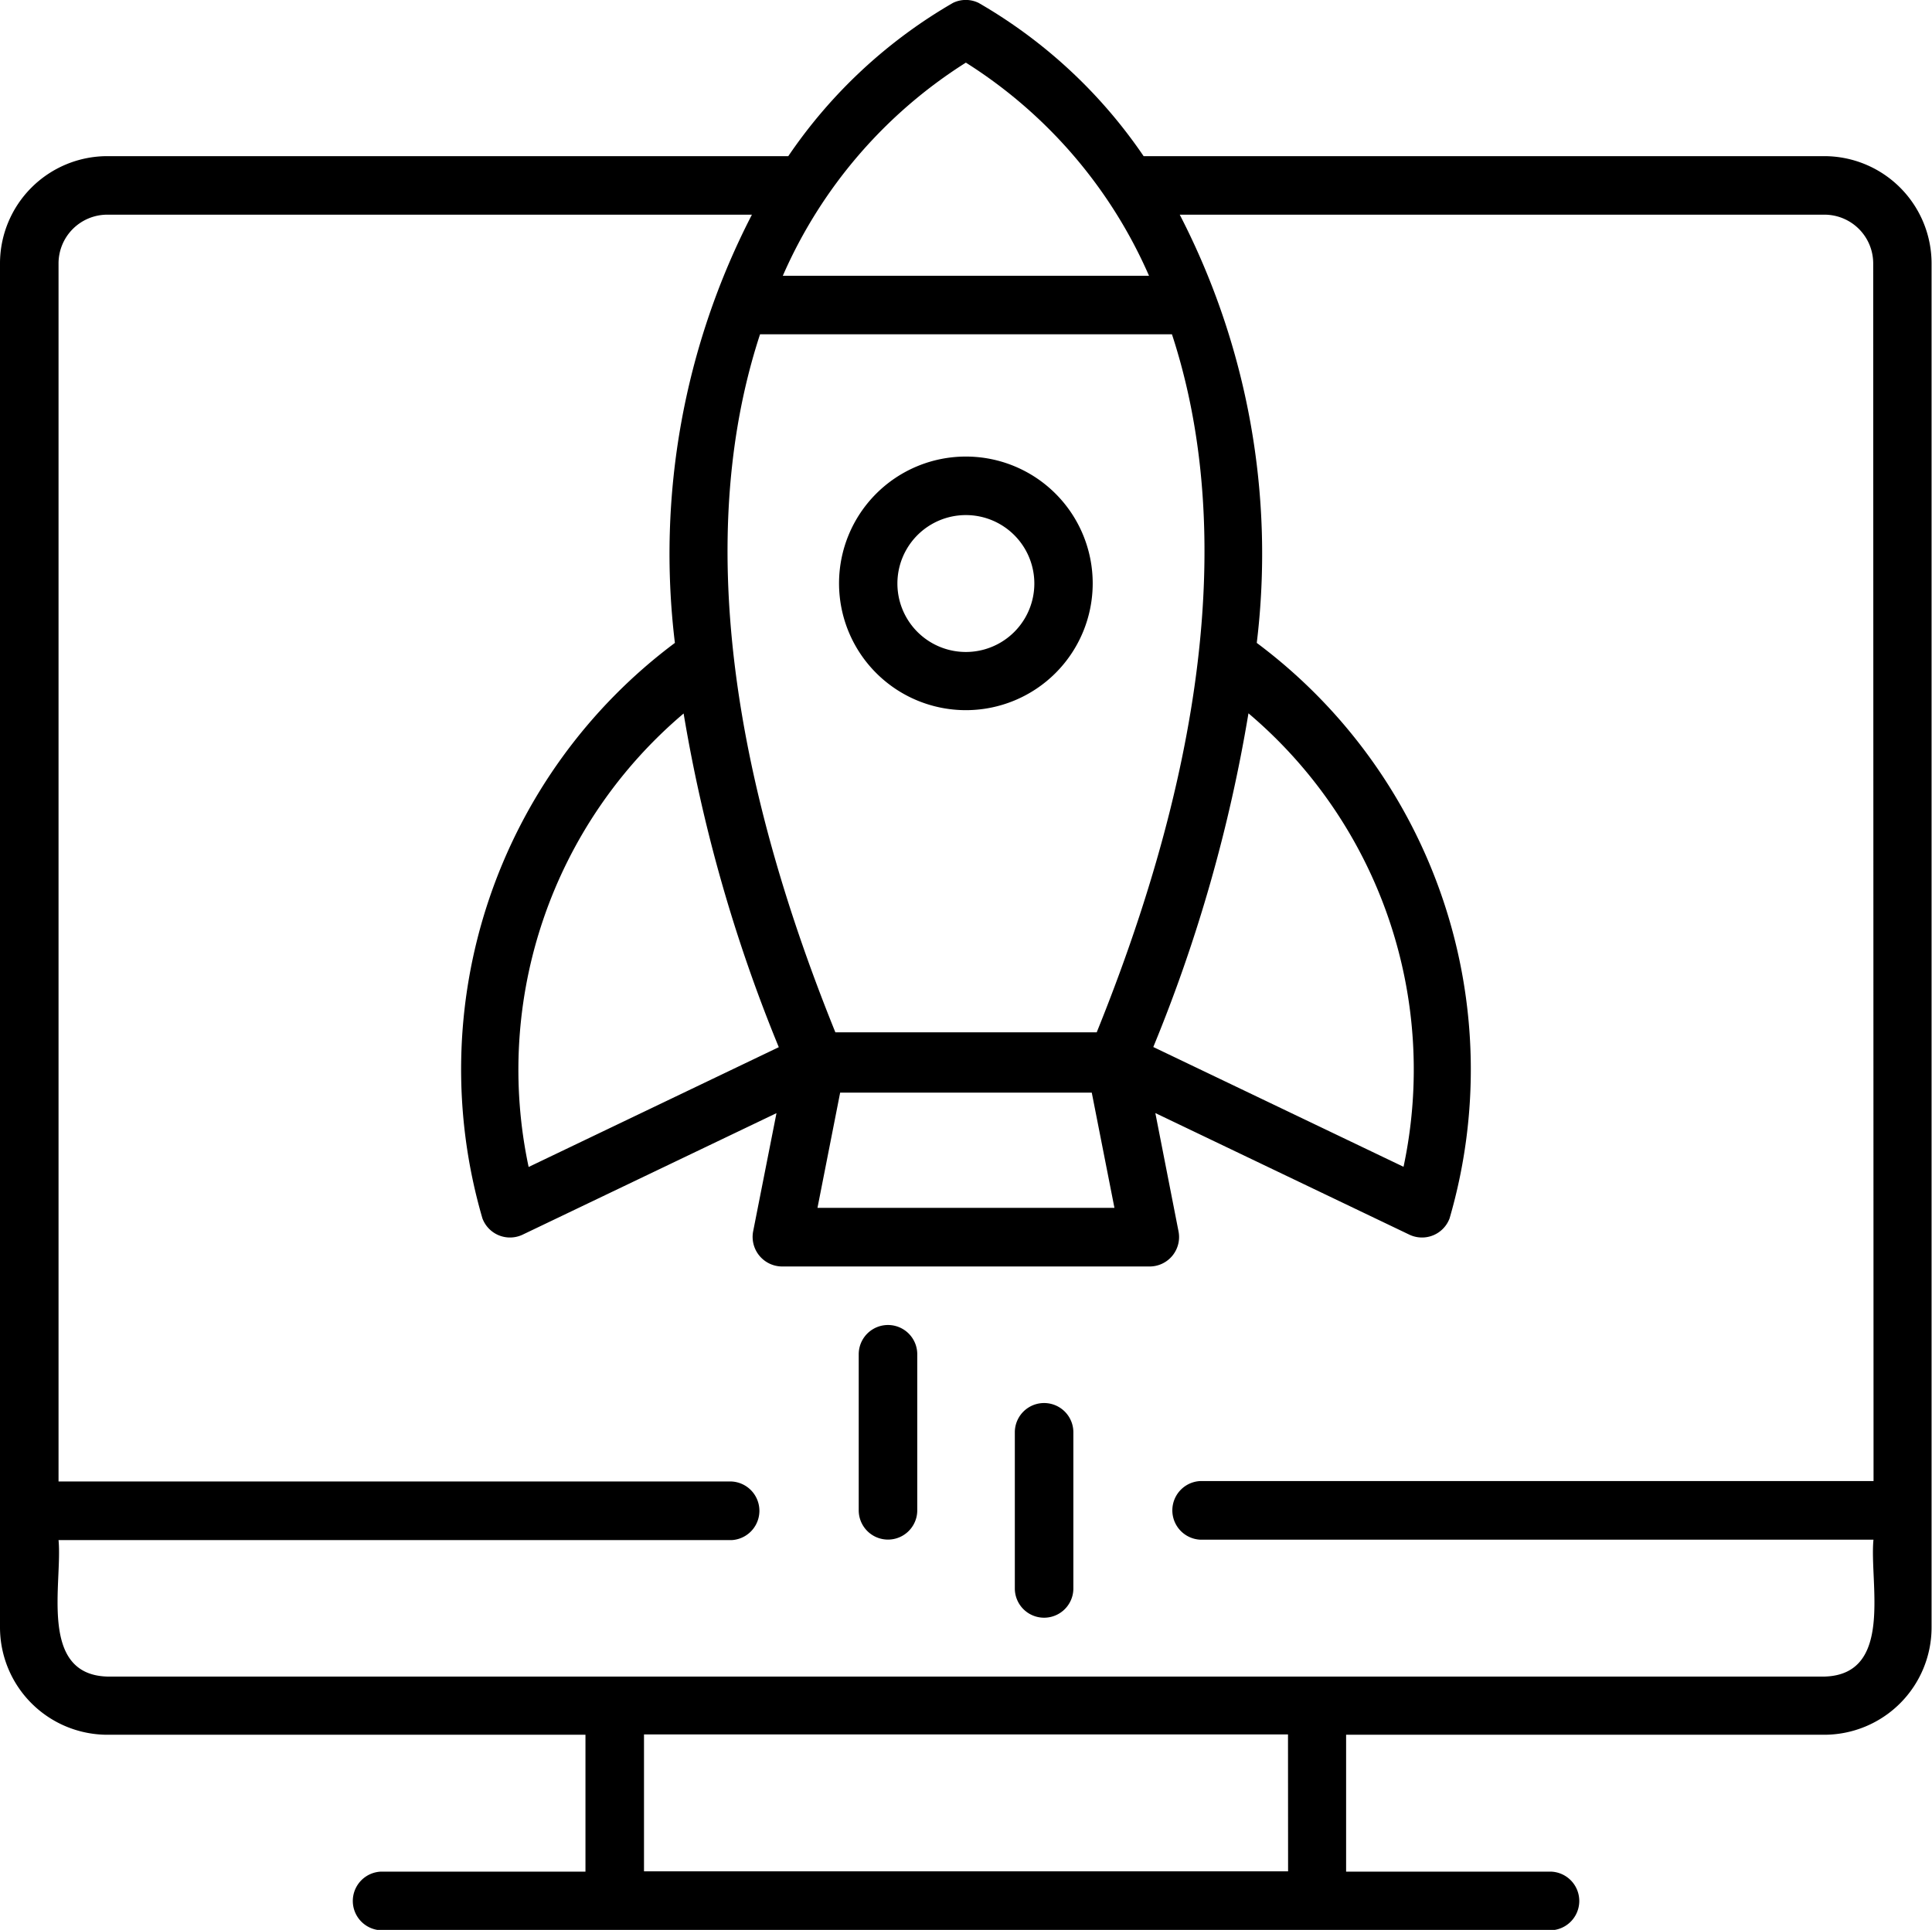 <?xml version="1.0" ?><svg viewBox="0 0 22.575 22.556" xmlns="http://www.w3.org/2000/svg"><g data-name="Layer 2" id="Layer_2"><g data-name="Layer 1" id="Layer_1-2"><path d="M21.321,1.825H13.363A5.886,5.886,0,0,0,11.435.034a.342.342,0,0,0-.3,0A5.884,5.884,0,0,0,9.211,1.825H1.254A1.255,1.255,0,0,0,0,3.078V19.021a1.256,1.256,0,0,0,1.254,1.254H6.841v1.6H4.447a.343.343,0,0,0,0,.685H18.129a.343.343,0,0,0,0-.685h-2.4v-1.6h5.587a1.255,1.255,0,0,0,1.254-1.254V3.078A1.255,1.255,0,0,0,21.321,1.825ZM11.286.732a5.587,5.587,0,0,1,2.14,2.491H9.147A5.593,5.593,0,0,1,11.286.732Zm2.408,3.175c.581,1.771.644,4.392-.879,8.158H9.761C8.238,8.3,8.3,5.679,8.881,3.907Zm.894,4.43a5.454,5.454,0,0,1,1.812,5.3l-2.924-1.4A17.947,17.947,0,0,0,14.588,8.337Zm-1.566,5.78H9.552l.265-1.347h2.94ZM9.1,12.239l-2.923,1.4a5.455,5.455,0,0,1,1.811-5.3A18.06,18.06,0,0,0,9.1,12.239Zm5.951,9.632H7.525v-1.6H15.05Zm6.841-4.561H14.023a.343.343,0,0,0,0,.685h7.868c-.049.507.239,1.575-.57,1.6H1.254C.447,19.571.732,18.5.684,18H8.549a.343.343,0,0,0,0-.685H.684V3.078a.57.57,0,0,1,.57-.569H8.786a8.64,8.64,0,0,0-.9,5.005A6.221,6.221,0,0,0,5.637,14.24a.344.344,0,0,0,.468.191L9.073,13.01,8.8,14.393a.346.346,0,0,0,.336.409h4.3a.344.344,0,0,0,.335-.409L13.5,13.009l2.97,1.422a.344.344,0,0,0,.468-.191,6.221,6.221,0,0,0-2.253-6.726,8.639,8.639,0,0,0-.9-5.005h7.533a.57.57,0,0,1,.57.569ZM11.286,8.3a1.482,1.482,0,0,0,0-2.964A1.482,1.482,0,0,0,11.286,8.3Zm0-2.28a.8.8,0,0,1,0,1.6A.8.8,0,0,1,11.286,6.02Zm-.568,9.808v1.824a.342.342,0,0,1-.684,0V15.828A.342.342,0,0,1,10.718,15.828Zm1.824.912v1.825a.342.342,0,0,1-.684,0V16.74A.342.342,0,0,1,12.542,16.74Z" id="launch"/></g></g></svg>